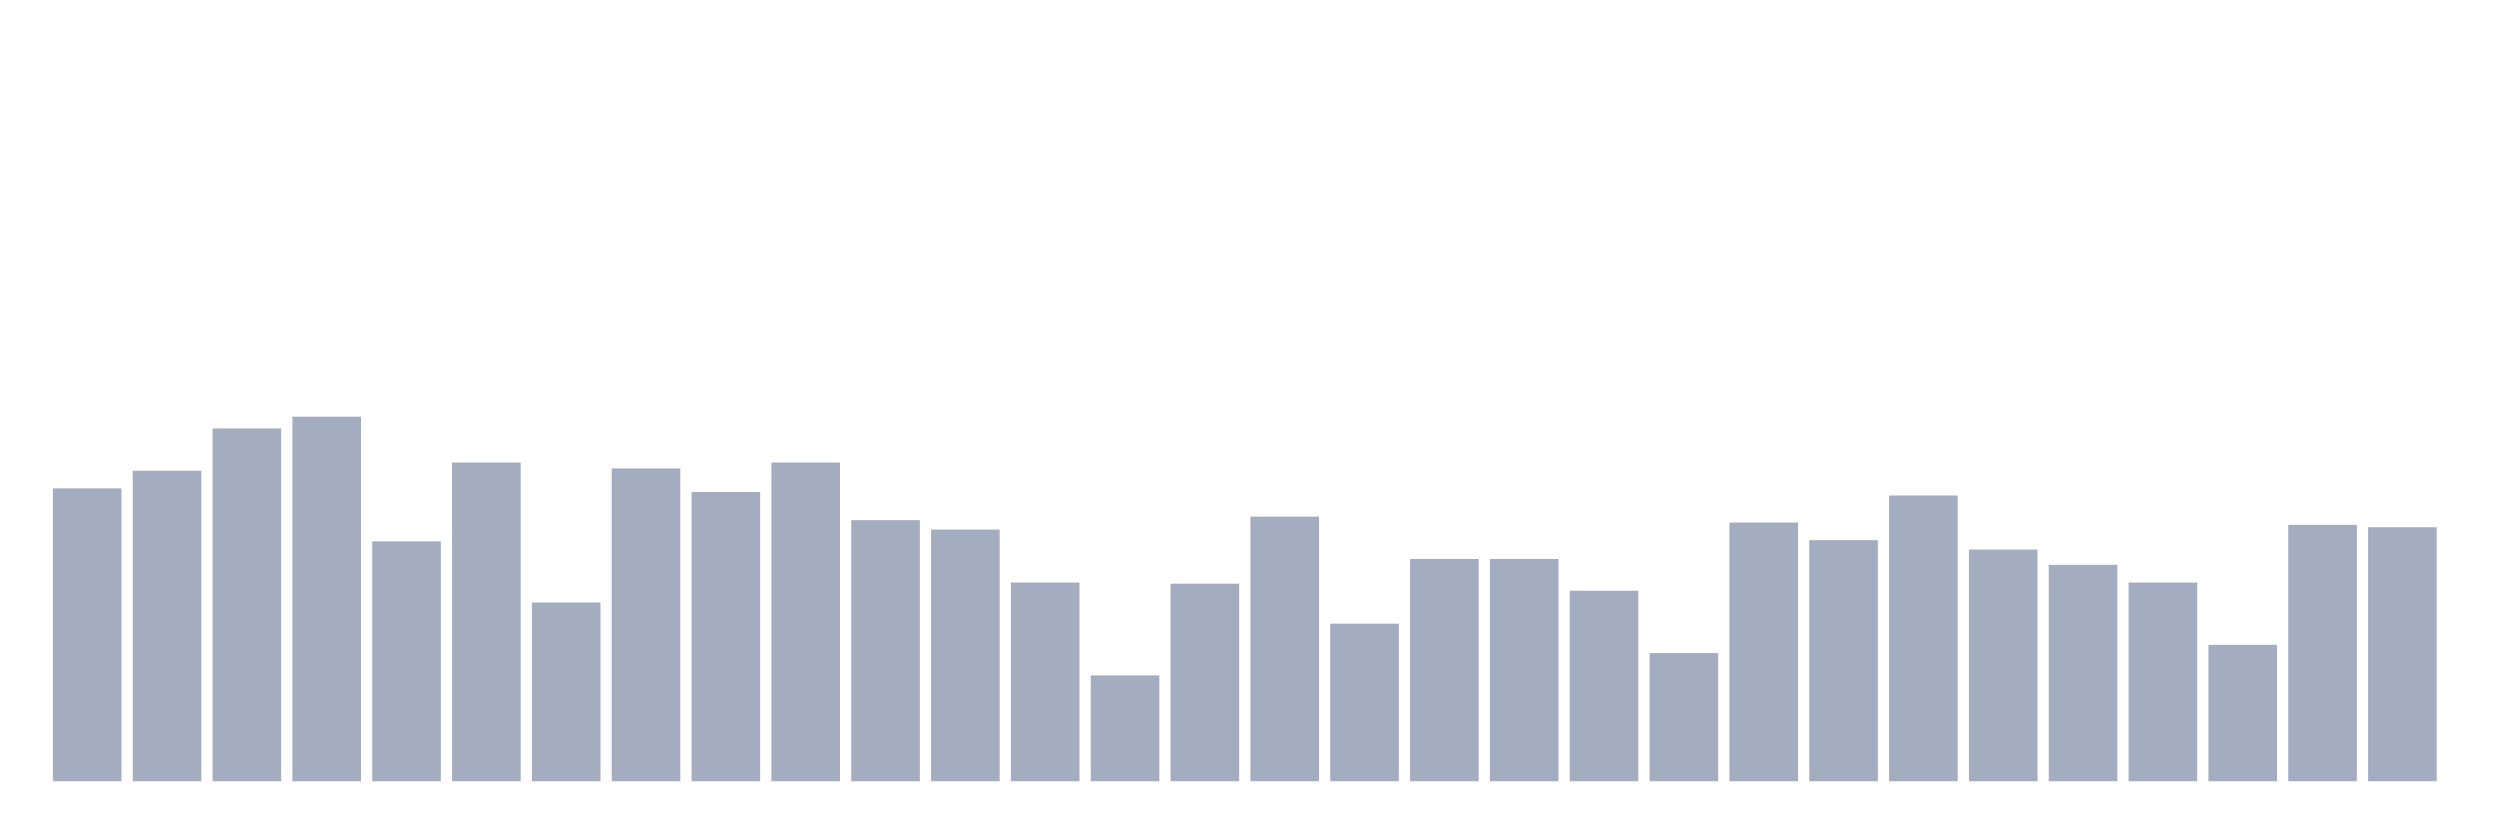 <svg xmlns="http://www.w3.org/2000/svg" viewBox="0 0 480 160"><g transform="translate(10,10)"><rect class="bar" x="0.153" width="13.175" y="83.774" height="56.226" fill="rgb(164,173,192)"></rect><rect class="bar" x="15.482" width="13.175" y="80.387" height="59.613" fill="rgb(164,173,192)"></rect><rect class="bar" x="30.81" width="13.175" y="72.258" height="67.742" fill="rgb(164,173,192)"></rect><rect class="bar" x="46.138" width="13.175" y="70" height="70" fill="rgb(164,173,192)"></rect><rect class="bar" x="61.466" width="13.175" y="93.935" height="46.065" fill="rgb(164,173,192)"></rect><rect class="bar" x="76.794" width="13.175" y="78.806" height="61.194" fill="rgb(164,173,192)"></rect><rect class="bar" x="92.123" width="13.175" y="105.677" height="34.323" fill="rgb(164,173,192)"></rect><rect class="bar" x="107.451" width="13.175" y="79.935" height="60.065" fill="rgb(164,173,192)"></rect><rect class="bar" x="122.779" width="13.175" y="84.452" height="55.548" fill="rgb(164,173,192)"></rect><rect class="bar" x="138.107" width="13.175" y="78.806" height="61.194" fill="rgb(164,173,192)"></rect><rect class="bar" x="153.436" width="13.175" y="89.871" height="50.129" fill="rgb(164,173,192)"></rect><rect class="bar" x="168.764" width="13.175" y="91.677" height="48.323" fill="rgb(164,173,192)"></rect><rect class="bar" x="184.092" width="13.175" y="101.839" height="38.161" fill="rgb(164,173,192)"></rect><rect class="bar" x="199.42" width="13.175" y="119.677" height="20.323" fill="rgb(164,173,192)"></rect><rect class="bar" x="214.748" width="13.175" y="102.065" height="37.935" fill="rgb(164,173,192)"></rect><rect class="bar" x="230.077" width="13.175" y="89.194" height="50.806" fill="rgb(164,173,192)"></rect><rect class="bar" x="245.405" width="13.175" y="109.742" height="30.258" fill="rgb(164,173,192)"></rect><rect class="bar" x="260.733" width="13.175" y="97.323" height="42.677" fill="rgb(164,173,192)"></rect><rect class="bar" x="276.061" width="13.175" y="97.323" height="42.677" fill="rgb(164,173,192)"></rect><rect class="bar" x="291.39" width="13.175" y="103.419" height="36.581" fill="rgb(164,173,192)"></rect><rect class="bar" x="306.718" width="13.175" y="115.387" height="24.613" fill="rgb(164,173,192)"></rect><rect class="bar" x="322.046" width="13.175" y="90.323" height="49.677" fill="rgb(164,173,192)"></rect><rect class="bar" x="337.374" width="13.175" y="93.71" height="46.29" fill="rgb(164,173,192)"></rect><rect class="bar" x="352.702" width="13.175" y="85.129" height="54.871" fill="rgb(164,173,192)"></rect><rect class="bar" x="368.031" width="13.175" y="95.516" height="44.484" fill="rgb(164,173,192)"></rect><rect class="bar" x="383.359" width="13.175" y="98.452" height="41.548" fill="rgb(164,173,192)"></rect><rect class="bar" x="398.687" width="13.175" y="101.839" height="38.161" fill="rgb(164,173,192)"></rect><rect class="bar" x="414.015" width="13.175" y="113.806" height="26.194" fill="rgb(164,173,192)"></rect><rect class="bar" x="429.344" width="13.175" y="90.774" height="49.226" fill="rgb(164,173,192)"></rect><rect class="bar" x="444.672" width="13.175" y="91.226" height="48.774" fill="rgb(164,173,192)"></rect></g></svg>